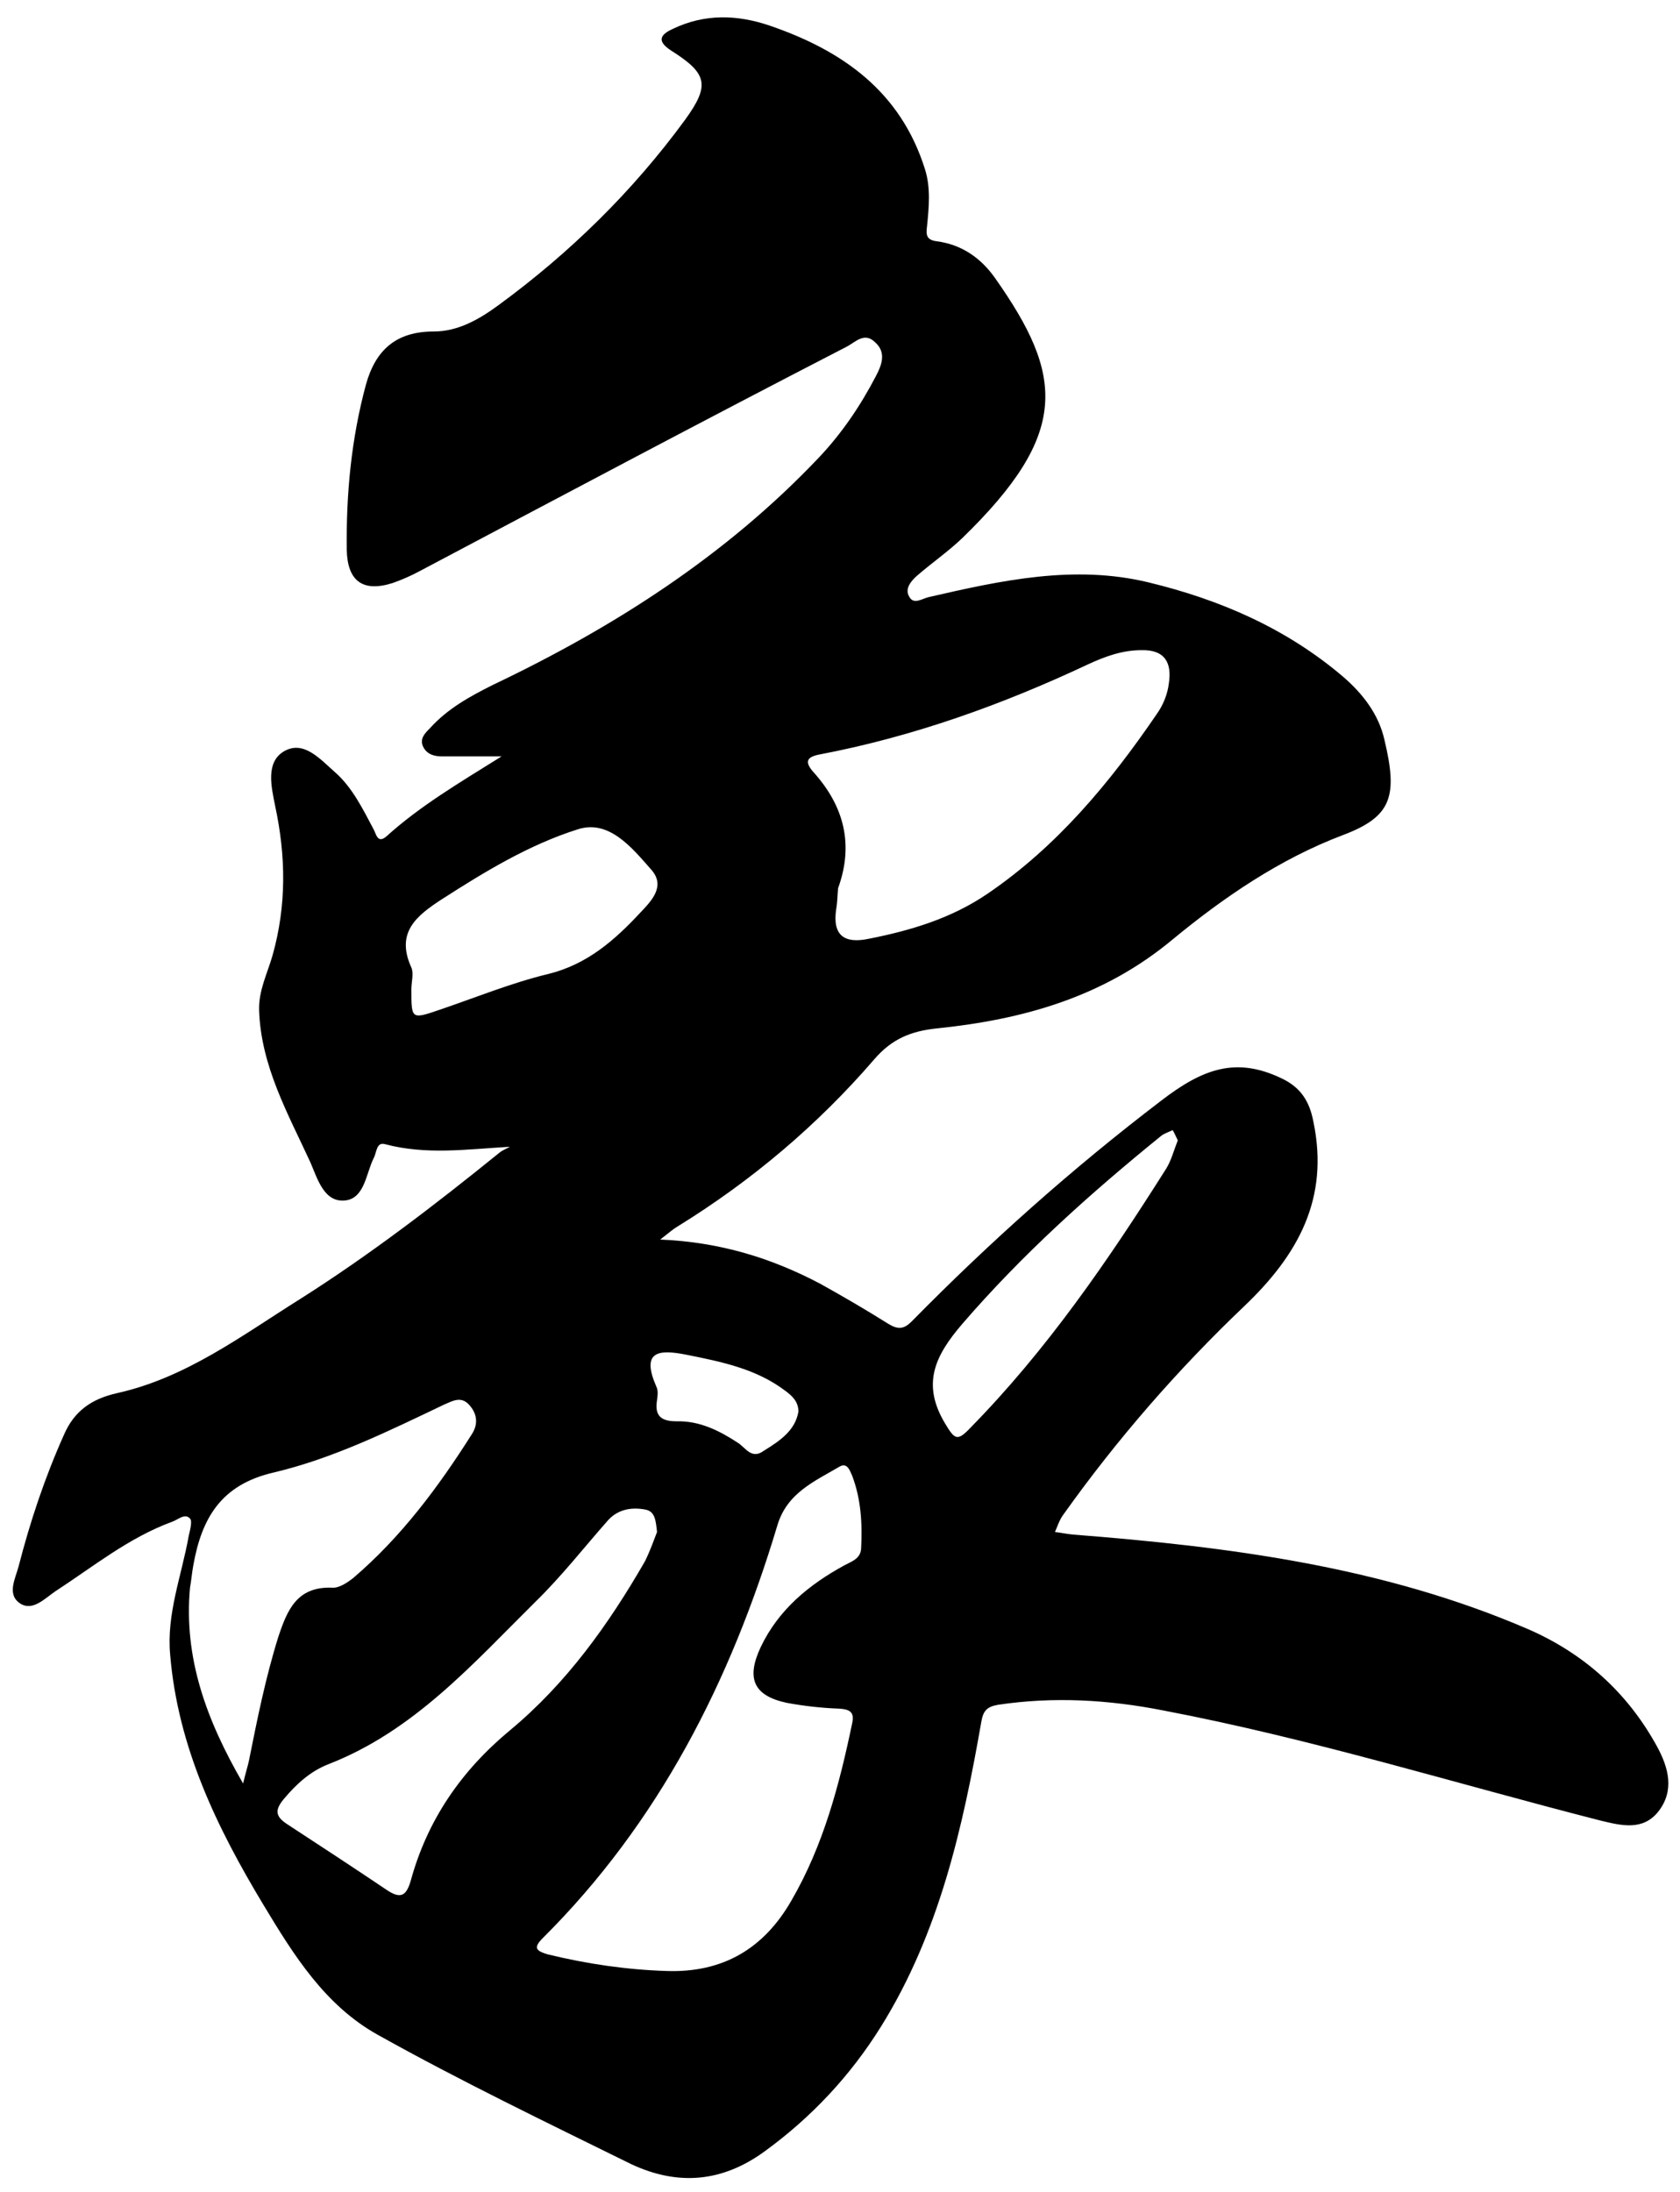 <svg xmlns="http://www.w3.org/2000/svg" xmlns:xlink="http://www.w3.org/1999/xlink" version="1.1" id="Layer_1" x="0" y="0" viewBox="0 0 262.6 342.5" enable-background="new 0 0 262.6 342.5" xml:space="preserve">
  <path d="M79.7 179.2c-6.8 0.4-13.1 1.3-19.5-0.4 -1.4-0.4-1.3 1.3-1.8 2.2 -1.2 2.4-1.4 6.3-4.5 6.6 -3.3 0.3-4.3-3.5-5.4-6 -3.5-7.6-7.7-15-8-23.7 -0.1-3.1 1.3-5.8 2.1-8.6 2.2-7.8 2.1-15.5 0.4-23.4 -0.6-3-1.5-6.8 1.4-8.5 3.1-1.8 5.7 1.3 8 3.3 2.7 2.4 4.3 5.7 6 8.9 0.4 0.7 0.6 2.3 2 1.1 5.2-4.7 11.1-8.2 18-12.5 -3.8 0-6.6 0-9.3 0 -1.2 0-2.3-0.3-2.9-1.4 -0.7-1.3 0.2-2.2 1-3 2.8-3.1 6.3-5 9.9-6.8 18.9-9 36.4-20.2 50.9-35.5 3.6-3.8 6.5-8.1 8.9-12.7 0.9-1.7 1.7-3.7-0.1-5.3 -1.7-1.7-3.1 0-4.5 0.7C110 65.7 87.8 77.5 65.5 89.3c-1.3 0.7-2.7 1.3-4.1 1.8 -4.7 1.5-7.1-0.3-7.2-5.2 -0.1-8.7 0.7-17.3 3-25.8 1.5-5.4 4.7-8.3 10.6-8.3 3.8 0 7.1-1.9 10.1-4.1 11.2-8.2 21-17.8 29.2-29 3.9-5.4 3.5-7.2-2.2-10.8 -2.3-1.5-1.7-2.5 0.3-3.4 5-2.4 10.1-2.2 15.1-0.5 11.4 3.9 20.5 10.3 24.3 22.5 0.9 2.9 0.6 5.9 0.3 8.9 -0.2 1.4 0 2.1 1.5 2.3 3.9 0.5 6.9 2.6 9.1 5.7 10.8 15.3 11.8 24.3-5.1 40.7 -2.2 2.1-4.8 3.9-7.1 5.9 -0.9 0.8-1.9 2-1.2 3.2 0.7 1.4 2.1 0.3 3.1 0.1 11.3-2.6 22.7-5.1 34.3-2.3 11.2 2.7 21.6 7.2 30.5 14.8 3 2.6 5.5 5.8 6.4 9.8 2.1 8.8 1.2 12-6.5 14.9 -9.8 3.7-18.6 9.7-26.6 16.3 -10.8 9-23.3 12.5-36.8 13.9 -4 0.4-7.1 1.6-9.9 4.9 -8.8 10.2-19.1 18.9-30.6 26 -0.7 0.4-1.4 1-2.8 2.1 9.4 0.4 17.4 2.9 25 6.9 3.6 2 7.2 4.1 10.7 6.3 1.5 0.9 2.4 0.8 3.6-0.4 12.2-12.4 25.1-23.9 39-34.5 6.5-5 11.7-6.9 18.8-3.5 3 1.4 4.4 3.6 5 6.8 2.5 12-2.4 20.8-10.8 28.8 -10.4 9.9-19.9 20.8-28.3 32.6 -0.6 0.8-0.9 1.8-1.3 2.7 0.9 0.1 1.8 0.3 2.8 0.4 24.4 1.9 48.5 5 71.2 14.8 8.7 3.8 15.5 9.9 20.1 18.3 1.8 3.3 2.8 6.9 0.2 10.2 -2.4 3-5.7 2.2-9 1.4 -22.7-5.8-45.2-12.8-68.3-17.2 -8.6-1.7-17.2-2.2-25.9-0.9 -1.7 0.3-2.3 0.9-2.6 2.6 -2.9 16.6-6.6 33.1-15.7 47.7 -4.8 7.7-10.9 14.2-18.2 19.5 -6.6 4.8-13.5 5.4-20.8 2C85.3 331.6 72 325.2 59.1 318c-8.3-4.6-13.2-12.5-17.9-20.3 -7.3-12.1-13.4-24.7-14.6-39.1 -0.6-6.4 1.8-12.4 2.9-18.6 0.2-0.9 0.6-2.3 0.2-2.7 -0.8-0.9-1.9 0.2-2.8 0.5 -6.8 2.5-12.3 7-18.3 10.9 -1.6 1.1-3.5 3.1-5.4 1.9 -2.2-1.4-0.8-3.9-0.3-5.8 1.8-7 4.1-13.9 7.1-20.6 1.6-3.7 4.3-5.6 8.3-6.5 10.8-2.4 19.5-9 28.6-14.7 10.9-6.9 21.2-14.8 31.2-22.9C78.6 179.7 79.2 179.5 79.7 179.2zM104.2 308c8.8 0.3 15.2-3.5 19.5-11 5-8.6 7.5-18.1 9.5-27.7 0.4-1.8-0.4-2.2-2.1-2.3 -2.7-0.1-5.4-0.4-8.1-0.9 -5.2-1.1-6.4-3.8-4.1-8.7 2.8-5.9 7.6-9.8 13.1-12.8 1.1-0.6 2.5-1 2.6-2.6 0.2-3.9 0-7.7-1.4-11.4 -0.4-0.9-0.8-2.1-2-1.4 -3.9 2.3-8.2 4.1-9.7 9.2 -7.3 24.3-18.5 46.4-36.7 64.5 -1.6 1.6-0.8 2 0.8 2.5C91.8 306.9 97.9 307.8 104.2 308zM130.7 142.1c-0.6 4.1 1.3 5.4 5.1 4.6 6.6-1.3 12.9-3.2 18.5-7 10.9-7.4 19.2-17.4 26.5-28.1 1-1.4 1.7-3.1 1.9-4.8 0.5-3.2-0.6-5.3-4.3-5.2 -3 0-5.7 1-8.3 2.2 -13.4 6.3-27.3 11.3-42 14.1 -2.1 0.4-2.3 1.2-1 2.7 4.8 5.3 6.4 11.3 3.9 18.2C130.9 139.8 130.9 141 130.7 142.1zM38 278.7c0.4-1.7 0.7-2.6 0.9-3.5 1.3-6.5 2.6-13 4.6-19.4 1.4-4.2 2.9-7.9 8.4-7.7 1.1 0.1 2.4-0.8 3.3-1.5 7.5-6.4 13.3-14.2 18.5-22.4 1-1.5 1-3.1-0.3-4.6 -1.3-1.5-2.6-0.7-4-0.1 -8.6 4.1-17.3 8.4-26.6 10.6 -8.3 1.9-11.3 7.2-12.6 14.6 -0.2 1.1-0.3 2.3-0.5 3.4C28.7 259 32.2 268.7 38 278.7zM102.7 239.4c-0.2-1.8-0.3-3.2-1.8-3.5 -2.1-0.4-4.2-0.1-5.8 1.6 -3.8 4.3-7.3 8.8-11.4 12.8 -9.8 9.7-19 20.2-32.4 25.4 -2.8 1.1-5 3.1-7 5.5 -1.3 1.6-1.3 2.6 0.5 3.8 5.2 3.4 10.4 6.8 15.6 10.3 2.2 1.5 3.1 1 3.8-1.4 2.6-9.5 7.9-17.2 15.5-23.5 8.8-7.3 15.4-16.5 21.1-26.4C101.6 242.4 102.2 240.7 102.7 239.4zM64.3 154.6c0 4.7 0 4.7 4.4 3.2 5.6-1.9 11.2-4.2 17-5.6 6.1-1.5 10.4-5.3 14.4-9.6 1.7-1.8 4-4.1 1.7-6.7 -3-3.4-6.6-7.9-11.5-6.3 -7.6 2.4-14.5 6.6-21.2 10.9 -4 2.6-7.3 5.2-4.8 10.7C64.7 152.1 64.3 153.5 64.3 154.6zM184.1 178.2c-0.3-0.6-0.5-1.1-0.8-1.6 -0.6 0.3-1.3 0.5-1.8 0.9 -11.1 9-21.7 18.5-31.1 29.4 -4.2 4.9-6.4 9.3-2.7 15.5 1.5 2.5 1.9 2.9 3.9 0.8 12-12.2 21.6-26.2 30.7-40.6C183.1 181.3 183.5 179.7 184.1 178.2zM124.8 220.6c0-1.6-1-2.5-2.1-3.3 -4.5-3.4-9.9-4.5-15.4-5.6 -4.5-0.9-7.1-0.5-4.7 5 0.3 0.6 0.2 1.4 0.1 2.1 -0.4 2.4 0.6 3.3 3 3.3 3.7-0.1 6.8 1.5 9.7 3.4 1.2 0.8 2.1 2.6 4 1.2C122 225.1 124.3 223.5 124.8 220.6z"/>
</svg>